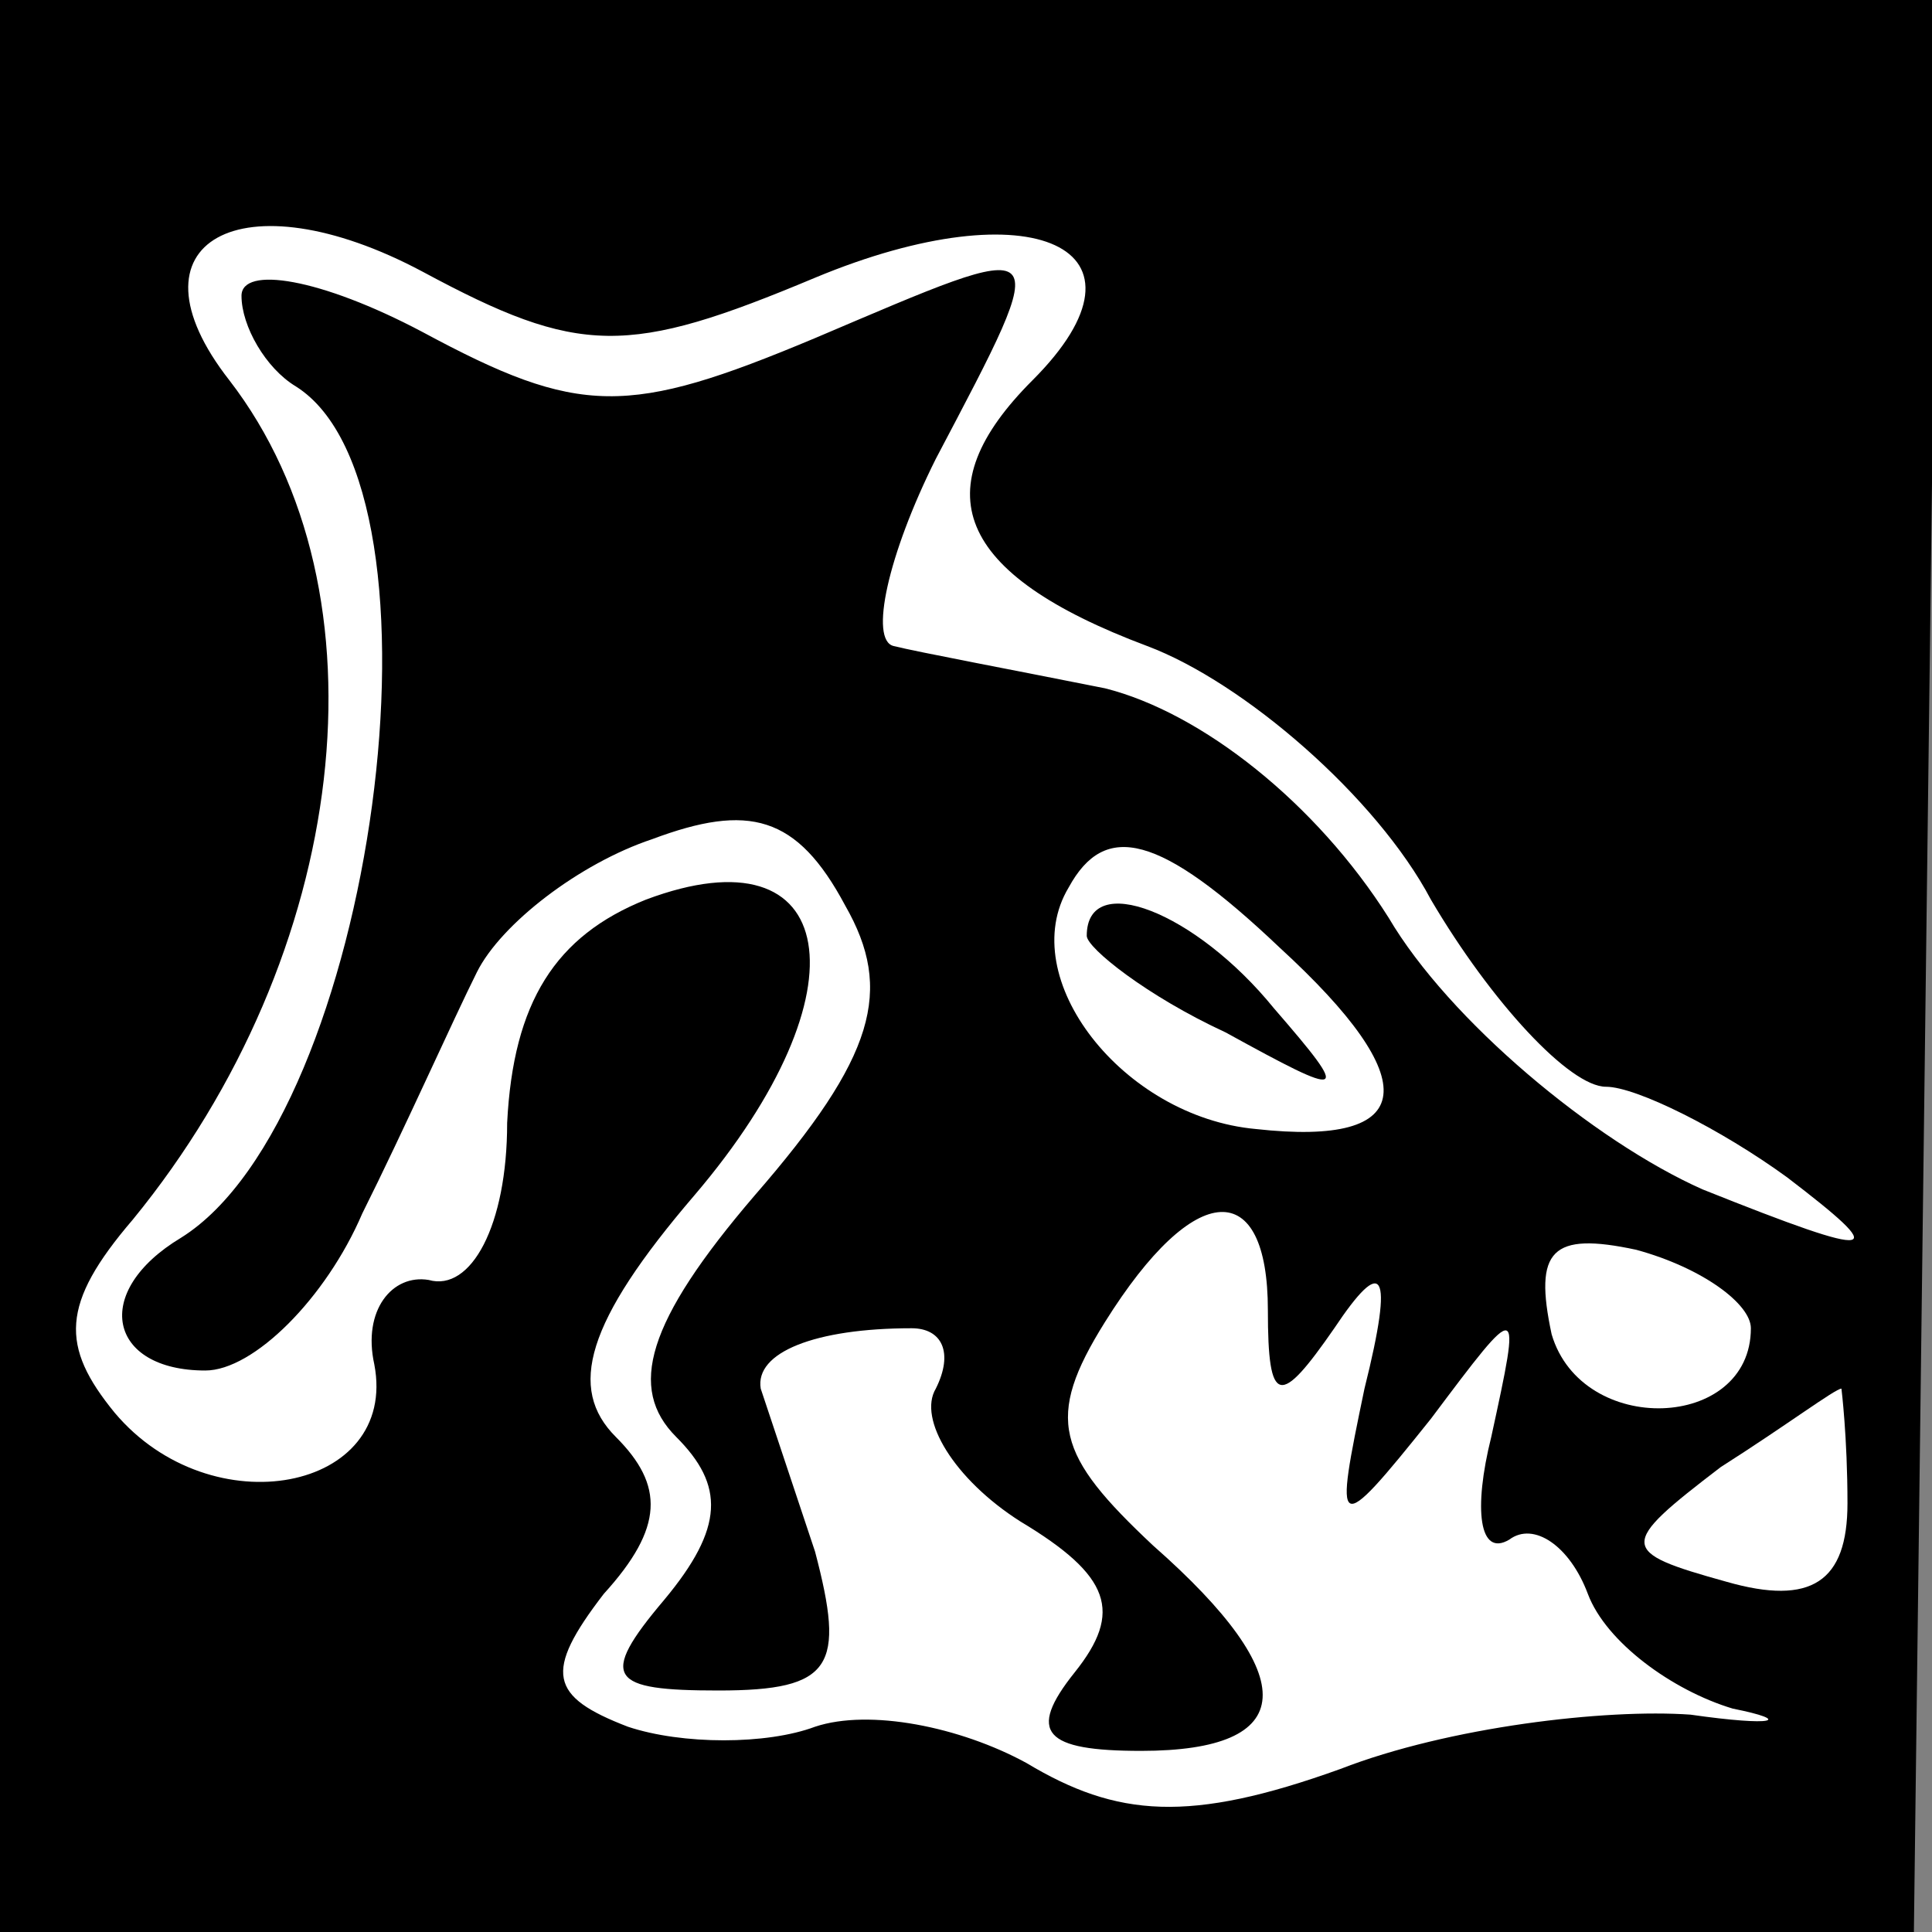 <?xml version="1.0" standalone="no"?>
<!DOCTYPE svg PUBLIC "-//W3C//DTD SVG 20010904//EN"
 "http://www.w3.org/TR/2001/REC-SVG-20010904/DTD/svg10.dtd">
<svg version="1.0" xmlns="http://www.w3.org/2000/svg"
 width="32pt" height="32pt" viewBox="0 0 32 32"
 preserveAspectRatio="xMidYMid meet">
<rect x="0" y="0" width="32" height="32" fill="#808080" stroke="none"/>
<g transform="translate(0,32) scale(0.1,-0.1)"
fill="#000000" stroke="none">
<path fill="#000000" stroke="none" d="M0 160 l0 -160 158 0 159 0 2 160 2
160 -161 0 -160 0 0 -160z"/>
<path fill="#ffffff" stroke="none" d="M135 274 c36 15 58 5 36 -17 -18 -18
-13 -32 19 -44 16 -6 38 -25 47 -42 10 -17 23 -31 29 -31 5 0 19 -7 30 -15 17
-13 16 -14 -14 -2 -18 8 -42 28 -52 45 -12 19 -31 34 -47 38 -15 3 -31 6 -35
7 -4 1 -1 15 7 31 20 38 20 37 -20 20 -31 -13 -39 -13 -65 1 -17 9 -30 11 -30
6 0 -5 4 -12 9 -15 27 -17 13 -121 -19 -141 -15 -9 -12 -22 4 -22 8 0 20 12
26 26 7 14 15 32 19 40 4 8 17 18 29 22 16 6 24 4 32 -11 8 -14 5 -25 -15 -48
-18 -21 -21 -32 -13 -40 8 -8 8 -15 -2 -27 -11 -13 -9 -15 9 -15 19 0 21 4 16
23 -4 12 -8 24 -9 27 -1 6 9 10 25 10 5 0 7 -4 4 -10 -3 -5 3 -15 14 -22 15
-9 17 -15 9 -25 -8 -10 -5 -13 11 -13 26 0 27 12 2 34 -16 15 -18 21 -8 37 15
24 27 24 27 2 0 -16 2 -16 11 -3 8 12 10 10 5 -10 -5 -24 -5 -25 11 -5 15 20
15 20 10 -3 -3 -12 -2 -20 3 -17 4 3 10 -1 13 -9 3 -8 14 -16 24 -19 10 -2 7
-3 -7 -1 -14 1 -40 -2 -58 -9 -25 -9 -37 -8 -52 1 -11 6 -26 9 -35 6 -8 -3
-22 -3 -31 0 -13 5 -14 9 -4 22 10 11 10 18 2 26 -8 8 -5 19 13 40 29 34 24
61 -8 49 -15 -6 -22 -17 -23 -37 0 -17 -6 -28 -13 -26 -6 1 -11 -5 -9 -14 4
-21 -27 -27 -43 -8 -9 11 -9 18 3 32 36 44 43 104 16 139 -18 23 2 34 32 18
26 -14 34 -14 65 -1z"/>
<path fill="#ffffff" stroke="none" d="M212 163 c24 -22 23 -33 -4 -30 -22 2
-40 25 -31 40 6 11 15 9 35 -10z"/>
<path fill="#ffffff" stroke="none" d="M290 100 c0 -17 -28 -18 -33 -1 -3 14
0 17 14 14 11 -3 19 -9 19 -13z"/>
<path fill="#ffffff" stroke="none" d="M306 71 c0 -13 -6 -17 -20 -13 -18 5
-18 6 -1 19 11 7 19 13 20 13 0 0 1 -8 1 -19z"/>
<path fill="#000000" stroke="none" d="M180 165 c0 -2 10 -10 23 -16 20 -11
21 -11 8 4 -13 16 -31 23 -31 12z"/>
</g>
</svg>
